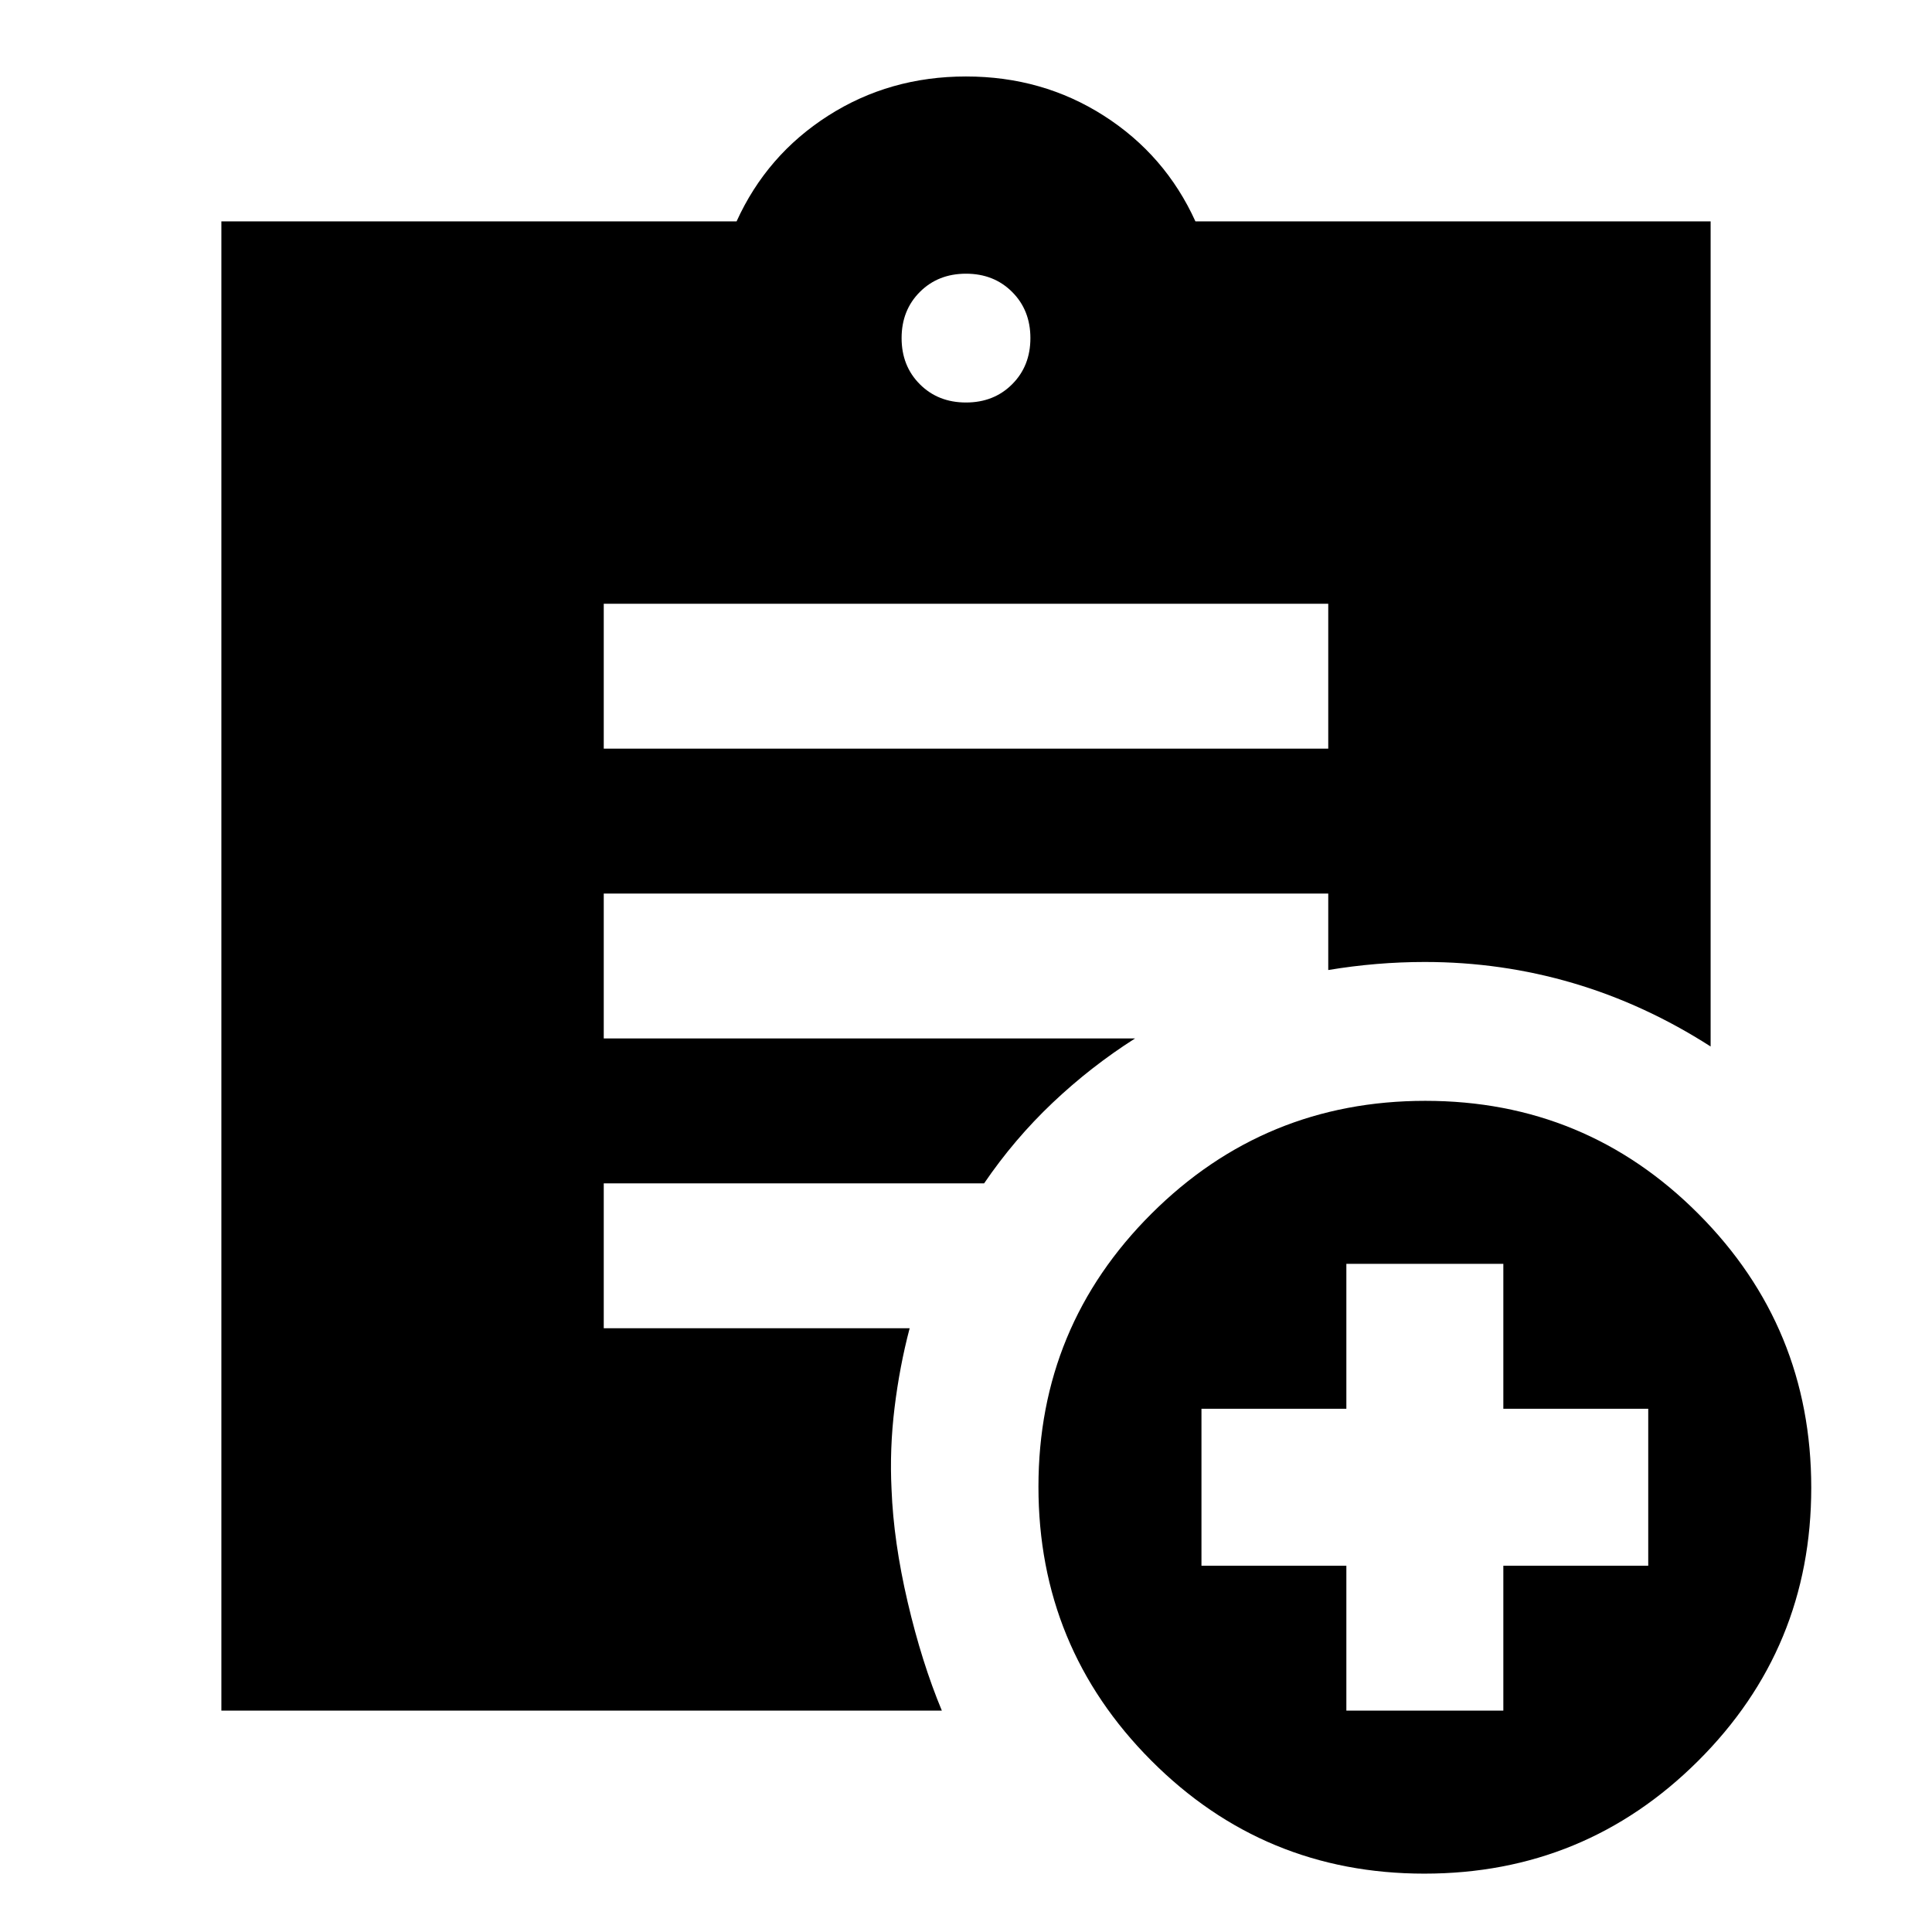 <svg xmlns="http://www.w3.org/2000/svg" height="20" viewBox="0 -960 960 960" width="20"><path d="M480-760q13.87 0 22.93-9.07Q512-778.13 512-792t-9.07-22.93Q493.87-824 480-824t-22.93 9.07Q448-805.87 448-792t9.07 22.93Q466.13-760 480-760ZM707.77-29Q628-29 572-85.23q-56-56.22-56-136Q516-301 572.23-357q56.22-56 136-56Q788-413 844-356.77q56 56.22 56 136Q900-141 843.77-85q-56.22 56-136 56ZM669-110h78v-72h72v-78h-72v-72h-78v72h-72v78h72v72ZM300-588h360v-72H300v72Zm168 478H110v-740h256q15-33 45.5-52.5T480-922q38 0 68.5 19.5T594-850h256v410q-32.73-21-68.36-31.5Q746-482 708-482q-12 0-24 1t-24 3v-38H300v72h264q-22 14-41 32t-34 40H300v72h152q-5 19-7.5 39.5T443-220q1 26 8 56t17 54Z"/></svg>